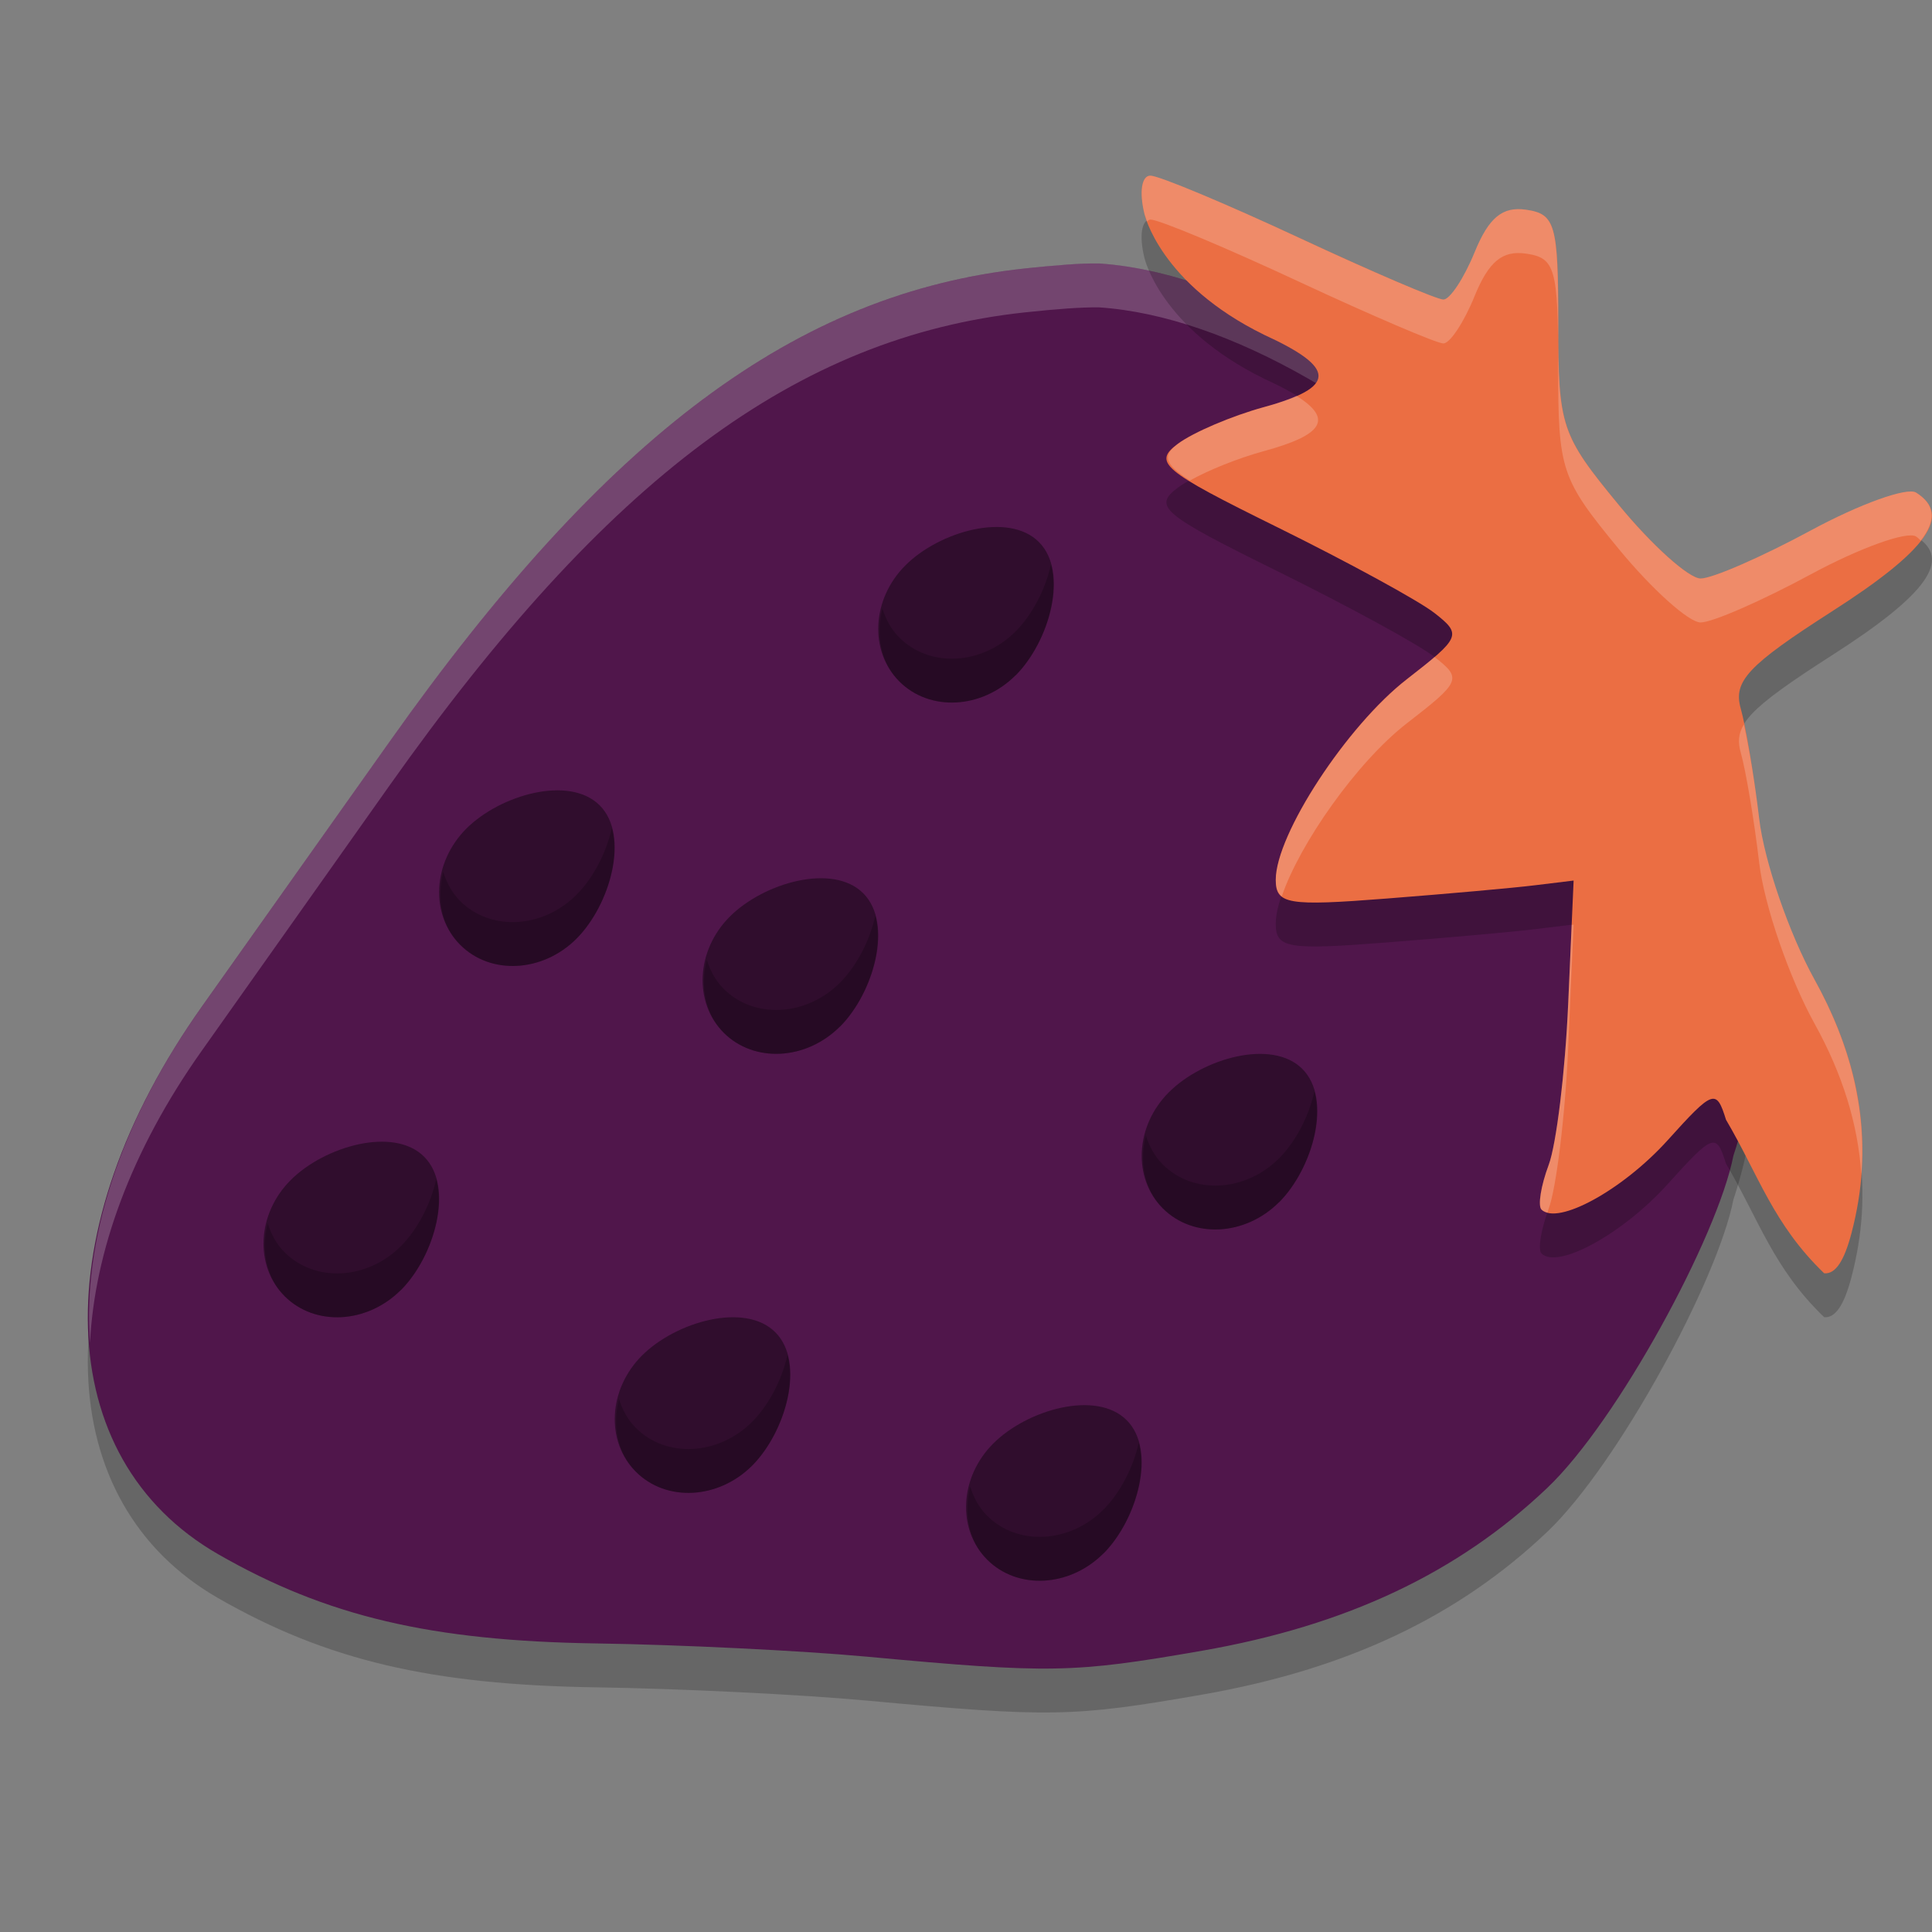<svg xmlns="http://www.w3.org/2000/svg" width="22" height="22" version="1">
 <rect width="100%" height="100%" fill="#808080" stroke="none"/>
 <path style="opacity:0.2" d="m 12.514,3.5 c -0.208,-0.003 -0.477,0.018 -0.843,0.057 C 9.076,3.835 6.911,5.448 4.434,8.948 3.686,10.004 2.725,11.361 2.298,11.963 c -1.798,2.537 -1.721,5.14 0.186,6.235 1.232,0.707 2.422,0.988 4.307,1.016 0.947,0.014 2.334,0.082 3.082,0.151 2.086,0.193 2.348,0.188 3.816,-0.068 1.644,-0.287 2.912,-0.886 3.93,-1.854 0.8,-0.76 1.941,-2.865 2.12,-3.785 C 21.238,9.182 15.936,3.727 12.514,3.5 Z"/>
 <path style="fill:#50164b" d="m 12.514,3 c -0.208,-0.003 -0.477,0.018 -0.843,0.057 C 9.076,3.335 6.911,4.948 4.434,8.448 3.686,9.504 2.725,10.861 2.298,11.463 c -1.798,2.537 -1.721,5.14 0.186,6.235 1.232,0.707 2.422,0.988 4.307,1.016 0.947,0.014 2.334,0.082 3.082,0.151 2.086,0.193 2.348,0.188 3.816,-0.068 1.644,-0.287 2.912,-0.886 3.93,-1.854 0.8,-0.76 1.941,-2.865 2.12,-3.785 C 21.238,8.682 15.936,3.227 12.514,3 Z"/>
 <path style="opacity:0.2;fill:#ffffff" d="m 12.514,3 c -0.208,-0.003 -0.475,0.017 -0.842,0.057 C 9.077,3.335 6.91,4.948 4.434,8.447 3.686,9.504 2.726,10.861 2.299,11.463 1.351,12.799 0.938,14.148 1.025,15.291 1.076,14.263 1.486,13.109 2.299,11.963 2.726,11.361 3.686,10.004 4.434,8.947 6.91,5.448 9.077,3.835 11.672,3.557 c 0.367,-0.039 0.634,-0.059 0.842,-0.057 2.942,0.195 7.263,4.256 7.467,8.234 0.159,-4.132 -4.401,-8.531 -7.467,-8.734 z"/>
 <path style="opacity:0.2" d="m 13.099,2.5 c -0.1,0 -0.129,0.188 -0.067,0.437 0,0 0.177,0.794 1.364,1.376 0.826,0.378 0.824,0.597 -0.005,0.823 -0.362,0.099 -0.801,0.286 -0.977,0.416 -0.289,0.215 -0.184,0.303 1.136,0.954 0.8,0.395 1.603,0.833 1.784,0.974 0.314,0.245 0.3,0.279 -0.313,0.753 -0.684,0.53 -1.494,1.768 -1.494,2.285 0,0.279 0.134,0.302 1.261,0.214 0.693,-0.054 1.457,-0.122 1.696,-0.152 l 0.435,-0.053 -0.062,1.406 c -0.034,0.773 -0.134,1.598 -0.222,1.833 -0.088,0.235 -0.125,0.463 -0.082,0.507 0.182,0.185 0.926,-0.223 1.436,-0.788 0.521,-0.578 0.555,-0.589 0.665,-0.235 0.373,0.635 0.539,1.192 1.118,1.749 0.129,0.012 0.228,-0.141 0.311,-0.457 0.256,-0.972 0.119,-1.913 -0.419,-2.885 C 20.373,11.133 20.089,10.308 20.032,9.822 19.975,9.337 19.88,8.773 19.822,8.568 19.734,8.257 19.905,8.075 20.861,7.462 21.95,6.765 22.231,6.368 21.819,6.109 21.717,6.045 21.178,6.239 20.621,6.54 c -0.557,0.301 -1.122,0.547 -1.255,0.547 -0.134,0 -0.553,-0.377 -0.932,-0.837 -0.659,-0.8 -0.689,-0.892 -0.689,-2.073 0,-1.122 -0.034,-1.241 -0.367,-1.289 -0.269,-0.039 -0.425,0.09 -0.586,0.485 -0.121,0.296 -0.281,0.538 -0.355,0.538 -0.075,0 -0.816,-0.318 -1.648,-0.706 C 13.956,2.818 13.196,2.5 13.099,2.5 Z"/>
 <path style="fill:#eb6e43" d="m 13.099,2 c -0.1,0 -0.129,0.188 -0.067,0.437 0,0 0.177,0.794 1.364,1.376 0.826,0.378 0.824,0.597 -0.005,0.823 -0.362,0.099 -0.801,0.286 -0.977,0.416 -0.289,0.215 -0.184,0.303 1.136,0.954 0.8,0.395 1.603,0.833 1.784,0.974 0.314,0.245 0.3,0.279 -0.313,0.753 -0.684,0.53 -1.494,1.768 -1.494,2.285 0,0.279 0.134,0.302 1.261,0.214 0.693,-0.054 1.457,-0.122 1.696,-0.152 l 0.435,-0.053 -0.062,1.406 c -0.034,0.773 -0.134,1.598 -0.222,1.833 -0.088,0.235 -0.125,0.463 -0.082,0.507 0.182,0.185 0.926,-0.223 1.436,-0.788 0.521,-0.578 0.555,-0.589 0.665,-0.235 0.373,0.635 0.539,1.192 1.118,1.749 0.129,0.012 0.228,-0.141 0.311,-0.457 0.256,-0.972 0.119,-1.913 -0.419,-2.885 C 20.373,10.633 20.089,9.808 20.032,9.322 19.975,8.837 19.88,8.273 19.822,8.068 19.734,7.757 19.905,7.575 20.861,6.962 21.95,6.265 22.231,5.868 21.819,5.609 21.717,5.545 21.178,5.739 20.621,6.04 c -0.557,0.301 -1.122,0.547 -1.255,0.547 -0.134,0 -0.553,-0.377 -0.932,-0.837 -0.659,-0.8 -0.689,-0.892 -0.689,-2.073 0,-1.122 -0.034,-1.241 -0.367,-1.289 -0.269,-0.039 -0.425,0.09 -0.586,0.485 -0.121,0.296 -0.281,0.538 -0.355,0.538 -0.075,0 -0.816,-0.318 -1.648,-0.706 C 13.956,2.318 13.196,2 13.099,2 Z"/>
 <path style="opacity:0.2;fill:#ffffff" d="m 13.1,2 c -0.1,0 -0.129,0.189 -0.067,0.438 0,0 0.017,0.048 0.028,0.083 0.012,-0.009 0.023,-0.021 0.039,-0.021 0.097,0 0.856,0.318 1.688,0.706 0.832,0.388 1.574,0.705 1.648,0.705 0.075,0 0.235,-0.242 0.355,-0.538 0.161,-0.395 0.317,-0.524 0.586,-0.485 0.333,0.048 0.366,0.167 0.366,1.289 0,1.181 0.031,1.273 0.689,2.073 0.379,0.461 0.799,0.838 0.933,0.838 0.134,0 0.698,-0.247 1.255,-0.548 0.557,-0.301 1.096,-0.495 1.198,-0.431 0.023,0.014 0.035,0.031 0.054,0.046 0.182,-0.235 0.162,-0.41 -0.054,-0.546 -0.102,-0.064 -0.642,0.13 -1.198,0.431 -0.557,0.301 -1.121,0.548 -1.255,0.548 -0.134,0 -0.554,-0.377 -0.933,-0.838 -0.659,-0.8 -0.689,-0.892 -0.689,-2.073 0,-1.122 -0.033,-1.241 -0.366,-1.289 -0.269,-0.039 -0.425,0.09 -0.586,0.485 -0.121,0.296 -0.281,0.538 -0.355,0.538 -0.075,0 -0.816,-0.317 -1.648,-0.705 C 13.956,2.318 13.196,2 13.1,2 Z m 1.664,2.508 c -0.098,0.043 -0.215,0.086 -0.372,0.129 -0.362,0.099 -0.801,0.286 -0.977,0.416 -0.176,0.13 -0.165,0.228 0.134,0.419 0.213,-0.119 0.55,-0.255 0.843,-0.335 0.675,-0.184 0.792,-0.365 0.372,-0.629 z m 1.571,2.973 c -0.08,0.069 -0.177,0.148 -0.313,0.254 -0.684,0.53 -1.494,1.767 -1.494,2.284 0,0.086 0.017,0.146 0.068,0.188 0.202,-0.598 0.854,-1.529 1.426,-1.972 0.613,-0.474 0.628,-0.509 0.313,-0.754 z m 3.523,0.768 c -0.065,0.108 -0.069,0.205 -0.036,0.32 0.058,0.205 0.153,0.769 0.21,1.254 0.057,0.485 0.341,1.31 0.631,1.834 0.319,0.576 0.493,1.142 0.532,1.71 0.055,-0.737 -0.12,-1.465 -0.532,-2.21 C 20.373,10.632 20.09,9.807 20.032,9.322 19.985,8.921 19.915,8.509 19.858,8.248 Z m -1.939,2.28 -0.022,0.003 -0.04,0.902 c -0.034,0.773 -0.135,1.598 -0.223,1.833 -0.088,0.235 -0.124,0.464 -0.081,0.508 0.017,0.018 0.044,0.025 0.07,0.032 0.005,-0.014 0.005,-0.026 0.011,-0.04 0.088,-0.235 0.189,-1.06 0.223,-1.833 z"/>
 <path style="fill:#300d2d" d="m 11.564,7.69 c -0.385,0.385 -0.977,0.416 -1.323,0.07 -0.346,-0.346 -0.315,-0.939 0.07,-1.323 0.385,-0.385 1.173,-0.612 1.519,-0.265 0.346,0.346 0.119,1.134 -0.265,1.519 z"/>
 <path style="fill:#300d2d" d="m 9.564,11.69 c -0.385,0.385 -0.977,0.416 -1.323,0.07 -0.346,-0.346 -0.315,-0.939 0.07,-1.323 0.385,-0.385 1.173,-0.612 1.519,-0.265 0.346,0.346 0.119,1.134 -0.265,1.519 z"/>
 <path style="fill:#300d2d" d="m 14.564,13.69 c -0.385,0.385 -0.977,0.416 -1.323,0.07 -0.346,-0.346 -0.315,-0.939 0.07,-1.323 0.385,-0.385 1.173,-0.612 1.519,-0.265 0.346,0.346 0.119,1.134 -0.265,1.519 z"/>
 <path style="fill:#300d2d" d="m 12.564,17.69 c -0.385,0.385 -0.977,0.416 -1.323,0.07 -0.346,-0.346 -0.315,-0.939 0.07,-1.323 0.385,-0.385 1.173,-0.612 1.519,-0.265 0.346,0.346 0.119,1.134 -0.265,1.519 z"/>
 <path style="fill:#300d2d" d="M 8.564,16.69 C 8.179,17.074 7.587,17.106 7.241,16.759 6.894,16.413 6.926,15.821 7.31,15.436 c 0.385,-0.385 1.173,-0.612 1.519,-0.265 0.346,0.346 0.119,1.134 -0.265,1.519 z"/>
 <path style="fill:#300d2d" d="m 4.564,14.69 c -0.385,0.385 -0.977,0.416 -1.323,0.07 -0.346,-0.346 -0.315,-0.939 0.07,-1.323 0.385,-0.385 1.173,-0.612 1.519,-0.265 0.346,0.346 0.119,1.134 -0.265,1.519 z"/>
 <path style="fill:#300d2d" d="M 6.564,10.69 C 6.179,11.074 5.587,11.106 5.241,10.759 4.894,10.413 4.926,9.821 5.31,9.436 c 0.385,-0.385 1.173,-0.612 1.519,-0.265 0.346,0.346 0.119,1.134 -0.265,1.519 z"/>
 <path style="opacity:0.2" d="m 11.967,6.428 c -0.063,0.285 -0.213,0.572 -0.402,0.762 -0.385,0.385 -0.978,0.416 -1.324,0.07 -0.095,-0.095 -0.155,-0.21 -0.193,-0.332 -0.075,0.3 -0.024,0.614 0.193,0.832 0.346,0.346 0.94,0.314 1.324,-0.07 0.308,-0.308 0.509,-0.87 0.402,-1.262 z M 6.967,9.428 C 6.904,9.712 6.754,10 6.564,10.189 6.18,10.574 5.586,10.606 5.24,10.26 5.145,10.165 5.086,10.05 5.047,9.928 4.972,10.228 5.022,10.542 5.24,10.76 5.586,11.106 6.18,11.074 6.564,10.689 6.872,10.382 7.073,9.819 6.967,9.428 Z M 9.967,10.428 c -0.063,0.285 -0.213,0.572 -0.402,0.762 -0.385,0.385 -0.978,0.416 -1.324,0.07 -0.095,-0.095 -0.155,-0.21 -0.193,-0.332 -0.075,0.3 -0.024,0.614 0.193,0.832 0.346,0.346 0.94,0.314 1.324,-0.07 0.308,-0.308 0.509,-0.87 0.402,-1.262 z m 5,2 c -0.063,0.285 -0.213,0.572 -0.402,0.762 -0.385,0.385 -0.978,0.416 -1.324,0.07 -0.095,-0.095 -0.155,-0.21 -0.193,-0.332 -0.075,0.3 -0.024,0.614 0.193,0.832 0.346,0.346 0.94,0.314 1.324,-0.07 0.308,-0.308 0.509,-0.87 0.402,-1.262 z m -10,1 c -0.063,0.285 -0.213,0.572 -0.402,0.762 -0.385,0.385 -0.978,0.416 -1.324,0.07 -0.095,-0.095 -0.155,-0.21 -0.193,-0.332 -0.075,0.3 -0.024,0.614 0.193,0.832 0.346,0.346 0.94,0.314 1.324,-0.07 0.308,-0.308 0.509,-0.87 0.402,-1.262 z m 4,2 c -0.063,0.285 -0.213,0.572 -0.402,0.762 -0.385,0.385 -0.978,0.416 -1.324,0.07 -0.095,-0.095 -0.155,-0.21 -0.193,-0.332 -0.075,0.3 -0.024,0.614 0.193,0.832 0.346,0.346 0.94,0.314 1.324,-0.07 0.308,-0.308 0.509,-0.87 0.402,-1.262 z m 4,1 c -0.063,0.285 -0.213,0.572 -0.402,0.762 -0.385,0.385 -0.978,0.416 -1.324,0.07 -0.095,-0.095 -0.155,-0.21 -0.193,-0.332 -0.075,0.3 -0.024,0.614 0.193,0.832 0.346,0.346 0.94,0.314 1.324,-0.07 0.308,-0.308 0.509,-0.87 0.402,-1.262 z"/>
</svg>

